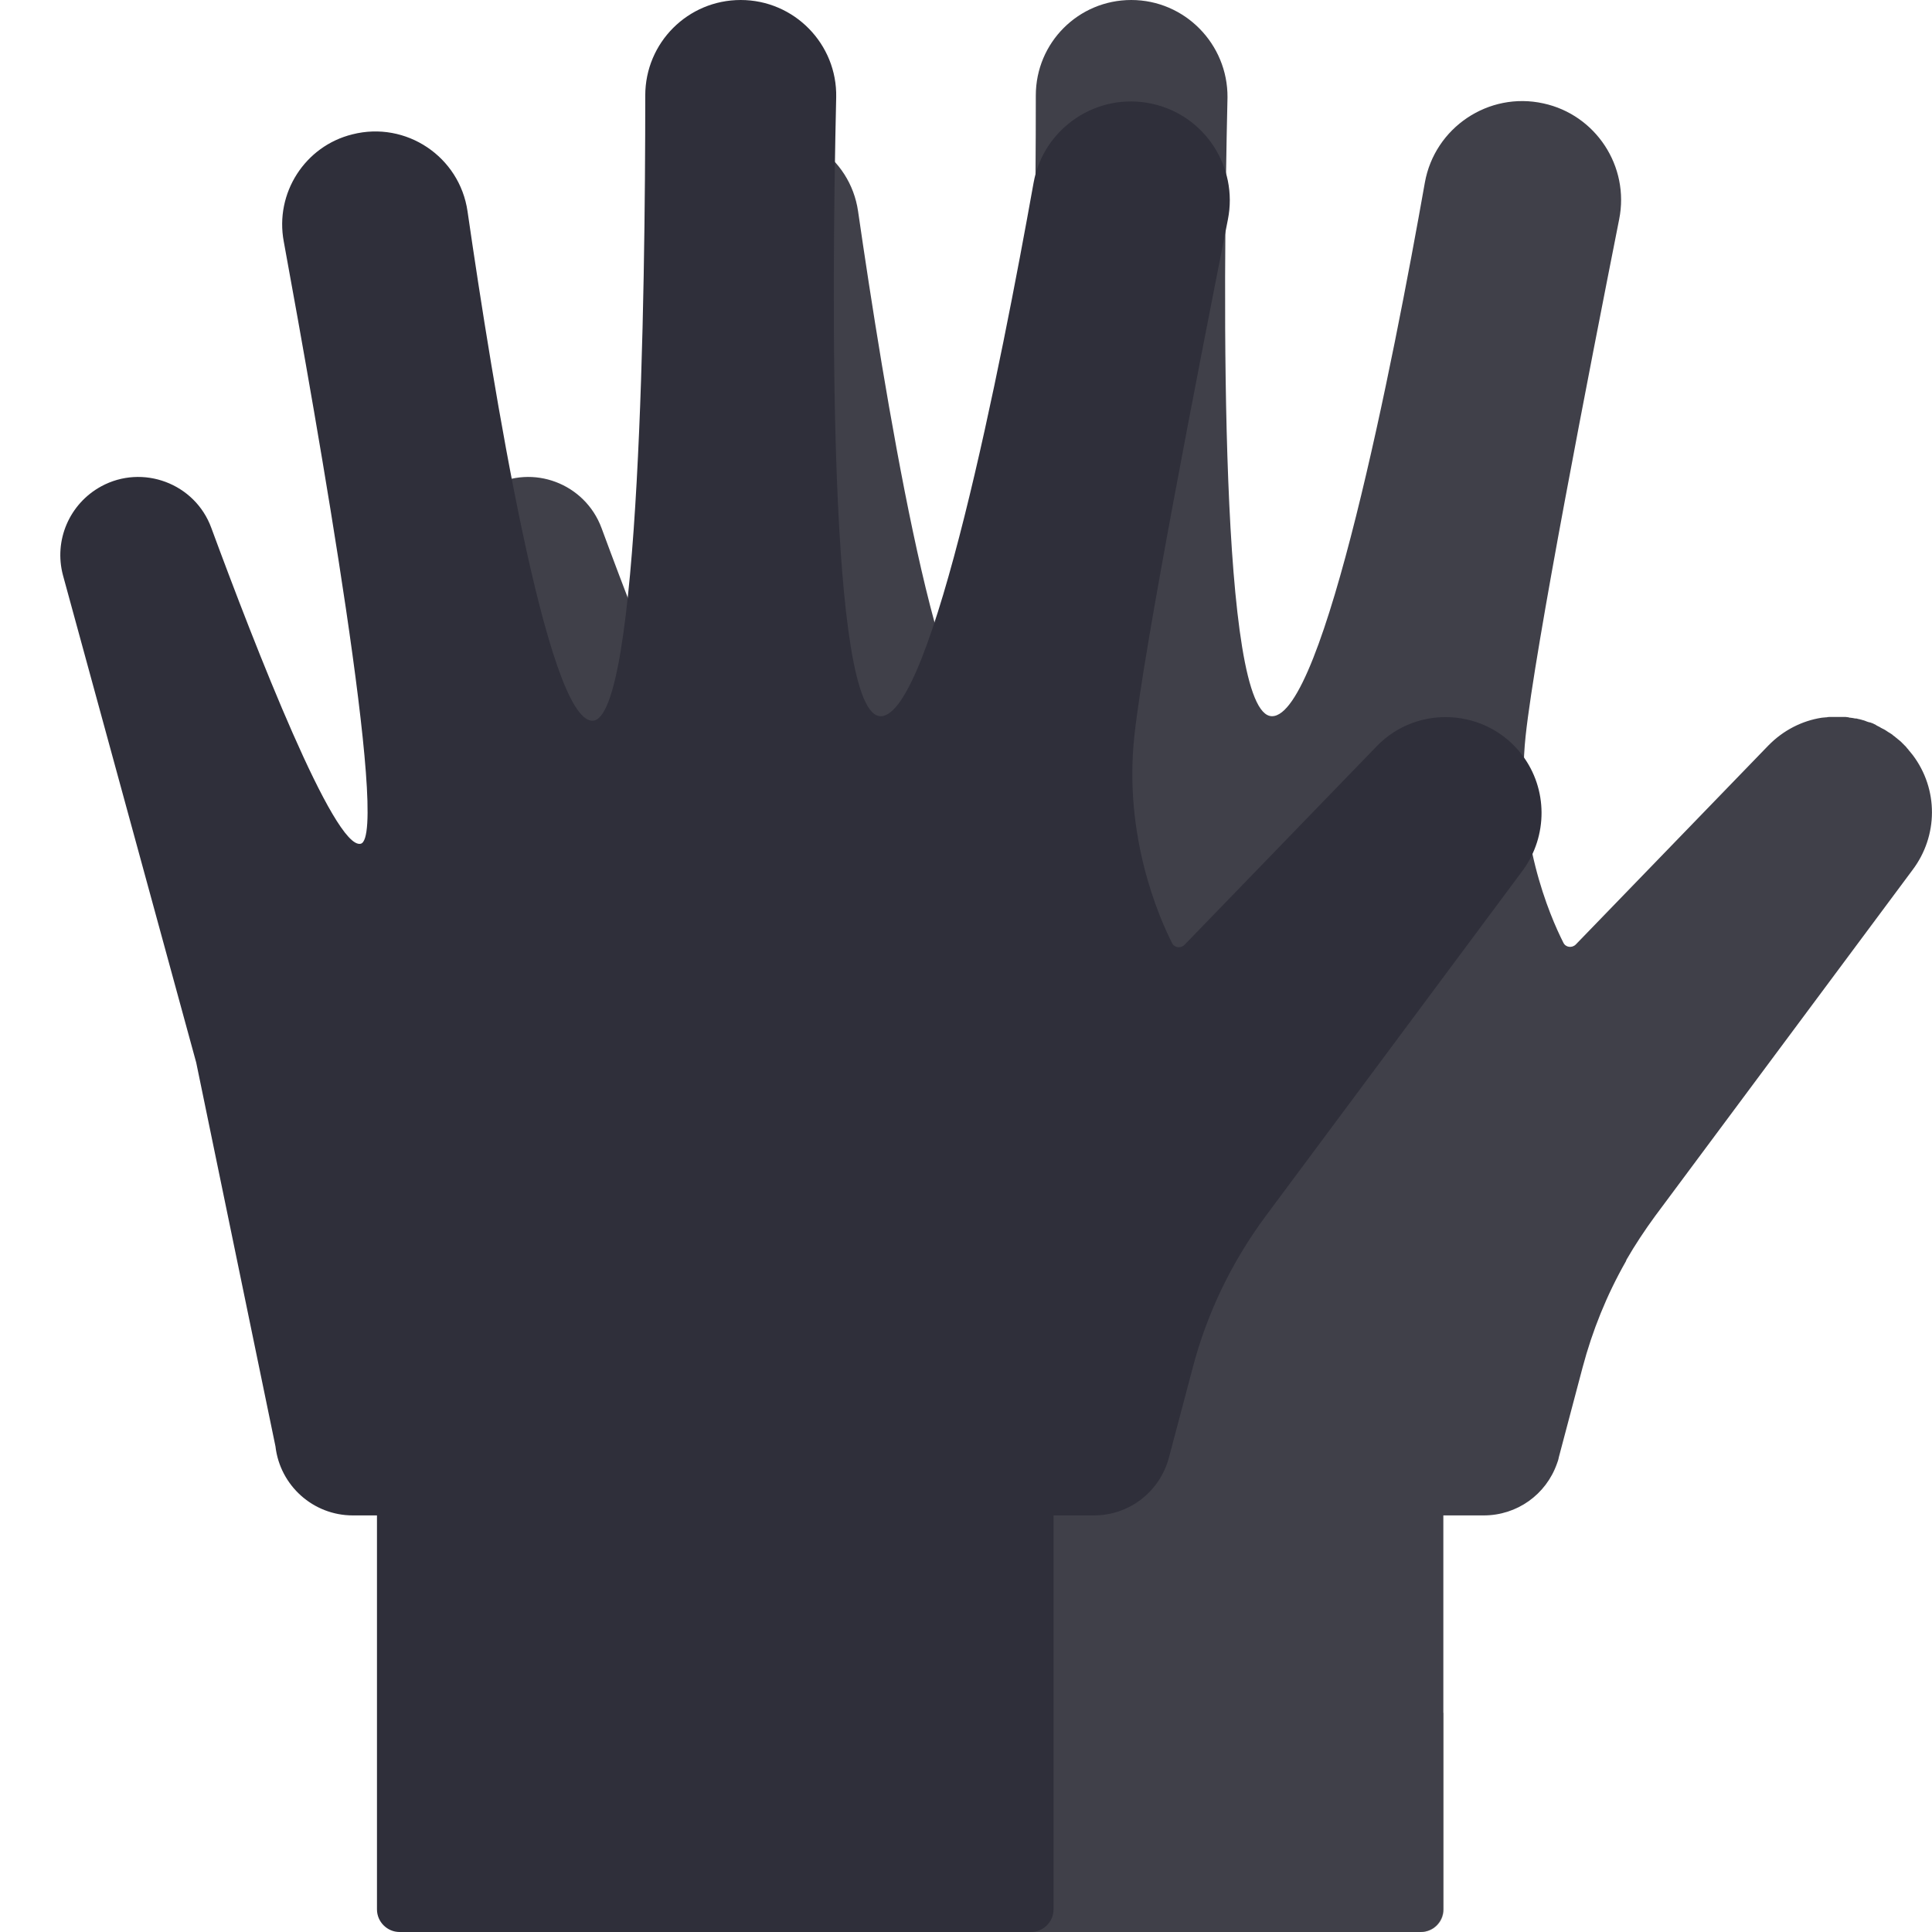 <svg viewBox="0 0 512 512" xmlns="http://www.w3.org/2000/svg"><path d="m376.6 512h-24.9v-58.1h30.9v52.1c0 3.3-2.6 6-6 6z" fill="#bfbdbb"/><path d="m232.2 386.2h30.9v67.7h-30.9z" fill="#26c6da"/><path d="m257.1 512h-24.9v-58.1h30.9v52.1c0 3.3-2.6 6-6 6z" fill="#dedcda"/><path d="m506.9 200.1c-.3-.4-.6-.7-.9-1.1-.1-.1-.2-.2-.3-.4-.2-.2-.4-.4-.6-.7l-.4-.4-.6-.6-.4-.4c-.2-.2-.4-.3-.6-.5-.2-.1-.3-.3-.5-.4-.2-.2-.4-.3-.6-.5-.2-.1-.3-.2-.5-.4-.2-.1-.4-.3-.6-.4s-.3-.2-.5-.3-.4-.3-.6-.4-.3-.2-.5-.3l-.6-.3c-.2-.1-.4-.2-.5-.3l-.6-.3c-.2-.1-.4-.2-.5-.3l-.6-.3c-.2-.1-.4-.2-.5-.2-.2-.1-.5-.2-.7-.2-.3-.1-.7-.2-1.1-.4-.2-.1-.4-.1-.7-.2-.2-.1-.5-.1-.7-.2-.2 0-.4-.1-.5-.1-.2-.1-.5-.1-.7-.1s-.3-.1-.5-.1-.5-.1-.7-.1-.3 0-.5-.1c-.3 0-.5-.1-.8-.1h-4.1c-.3 0-.6 0-.9.1h-.2c-.4 0-.7.1-1.1.1-5.2.8-10.2 3.3-14.2 7.4l-51 52.7c-1 1-2.7.8-3.3-.5-3.6-7.1-12.8-28.4-10-54.7 2.5-23.4 17-97.6 24.8-137 2.8-14-6.2-27.7-20.1-30.7-14.5-3.2-28.8 6.4-31.4 21-8.4 47.5-26.8 141.4-40.5 141.4-14 0-13-112-11.8-164 .1-14.1-11.3-25.8-25.5-25.8-14 0-25.3 11.3-25.3 25.3 0 51.9-1.4 165.7-14 165.7-12.1 0-26.4-88.8-33.1-135-2.1-14.5-16.2-24-30.5-20.4-12.7 3.2-20.7 15.6-18.3 28.4 8.9 48.5 28.2 157.6 20.4 159.6-7 1.7-27.9-52-39.6-83.7-4.4-11.8-18.2-17-29.2-11-8.4 4.6-12.6 14.3-10.1 23.6l35.3 129.1 21 101.7c1.2 10.4 10 18.3 20.5 18.3h6.4v110.4h173.2c3.3 0 6-2.7 6-6v-104.4h10.7c8.8 0 16.5-5.5 19.4-13.7.2-.5.4-1.1.5-1.7l6.3-23.8c2.6-9.8 6.4-19.2 11.4-28 .1-.1.1-.3.2-.4v-.1c2.3-4 4.9-7.9 7.6-11.6l68.2-91.7c6.9-9.1 6.9-21.5.1-30.5z" fill="#404049"/><path d="m403.4 200.1c-9.4-12.4-27.7-13.5-38.5-2.4l-51 52.7c-1 1-2.7.8-3.3-.5-3.6-7.1-12.8-28.4-10-54.7 2.5-23.4 17-97.6 24.8-137 2.8-14-6.2-27.7-20.1-30.7-14.5-3.2-28.8 6.4-31.4 21-8.5 47.5-26.9 141.3-40.5 141.3-14 0-13-112-11.8-164 .3-14.1-11.1-25.8-25.3-25.8-14 0-25.3 11.3-25.3 25.3 0 51.9-1.4 165.7-14 165.7-12.1 0-26.4-88.8-33.1-135-2.1-14.5-16.3-24-30.5-20.4-12.6 3.1-20.6 15.6-18.2 28.4 8.9 48.5 28.2 157.6 20.4 159.6-7 1.7-27.9-52-39.6-83.7-4.3-11.8-18.2-17-29.2-11-8.4 4.6-12.6 14.3-10.1 23.6l35.3 129.1 21 101.7c1.2 10.4 10 18.3 20.5 18.3h6.4v104.4c0 3.3 2.7 6 6 6h167.3c3.3 0 6-2.7 6-6v-104.4h10.7c9.4 0 17.5-6.3 19.9-15.4l6.3-23.8c3.8-14.5 10.4-28.1 19.3-40.1l68.2-91.7c6.6-9.1 6.6-21.5-.2-30.5z" fill="#2f2f3a"/></svg>
